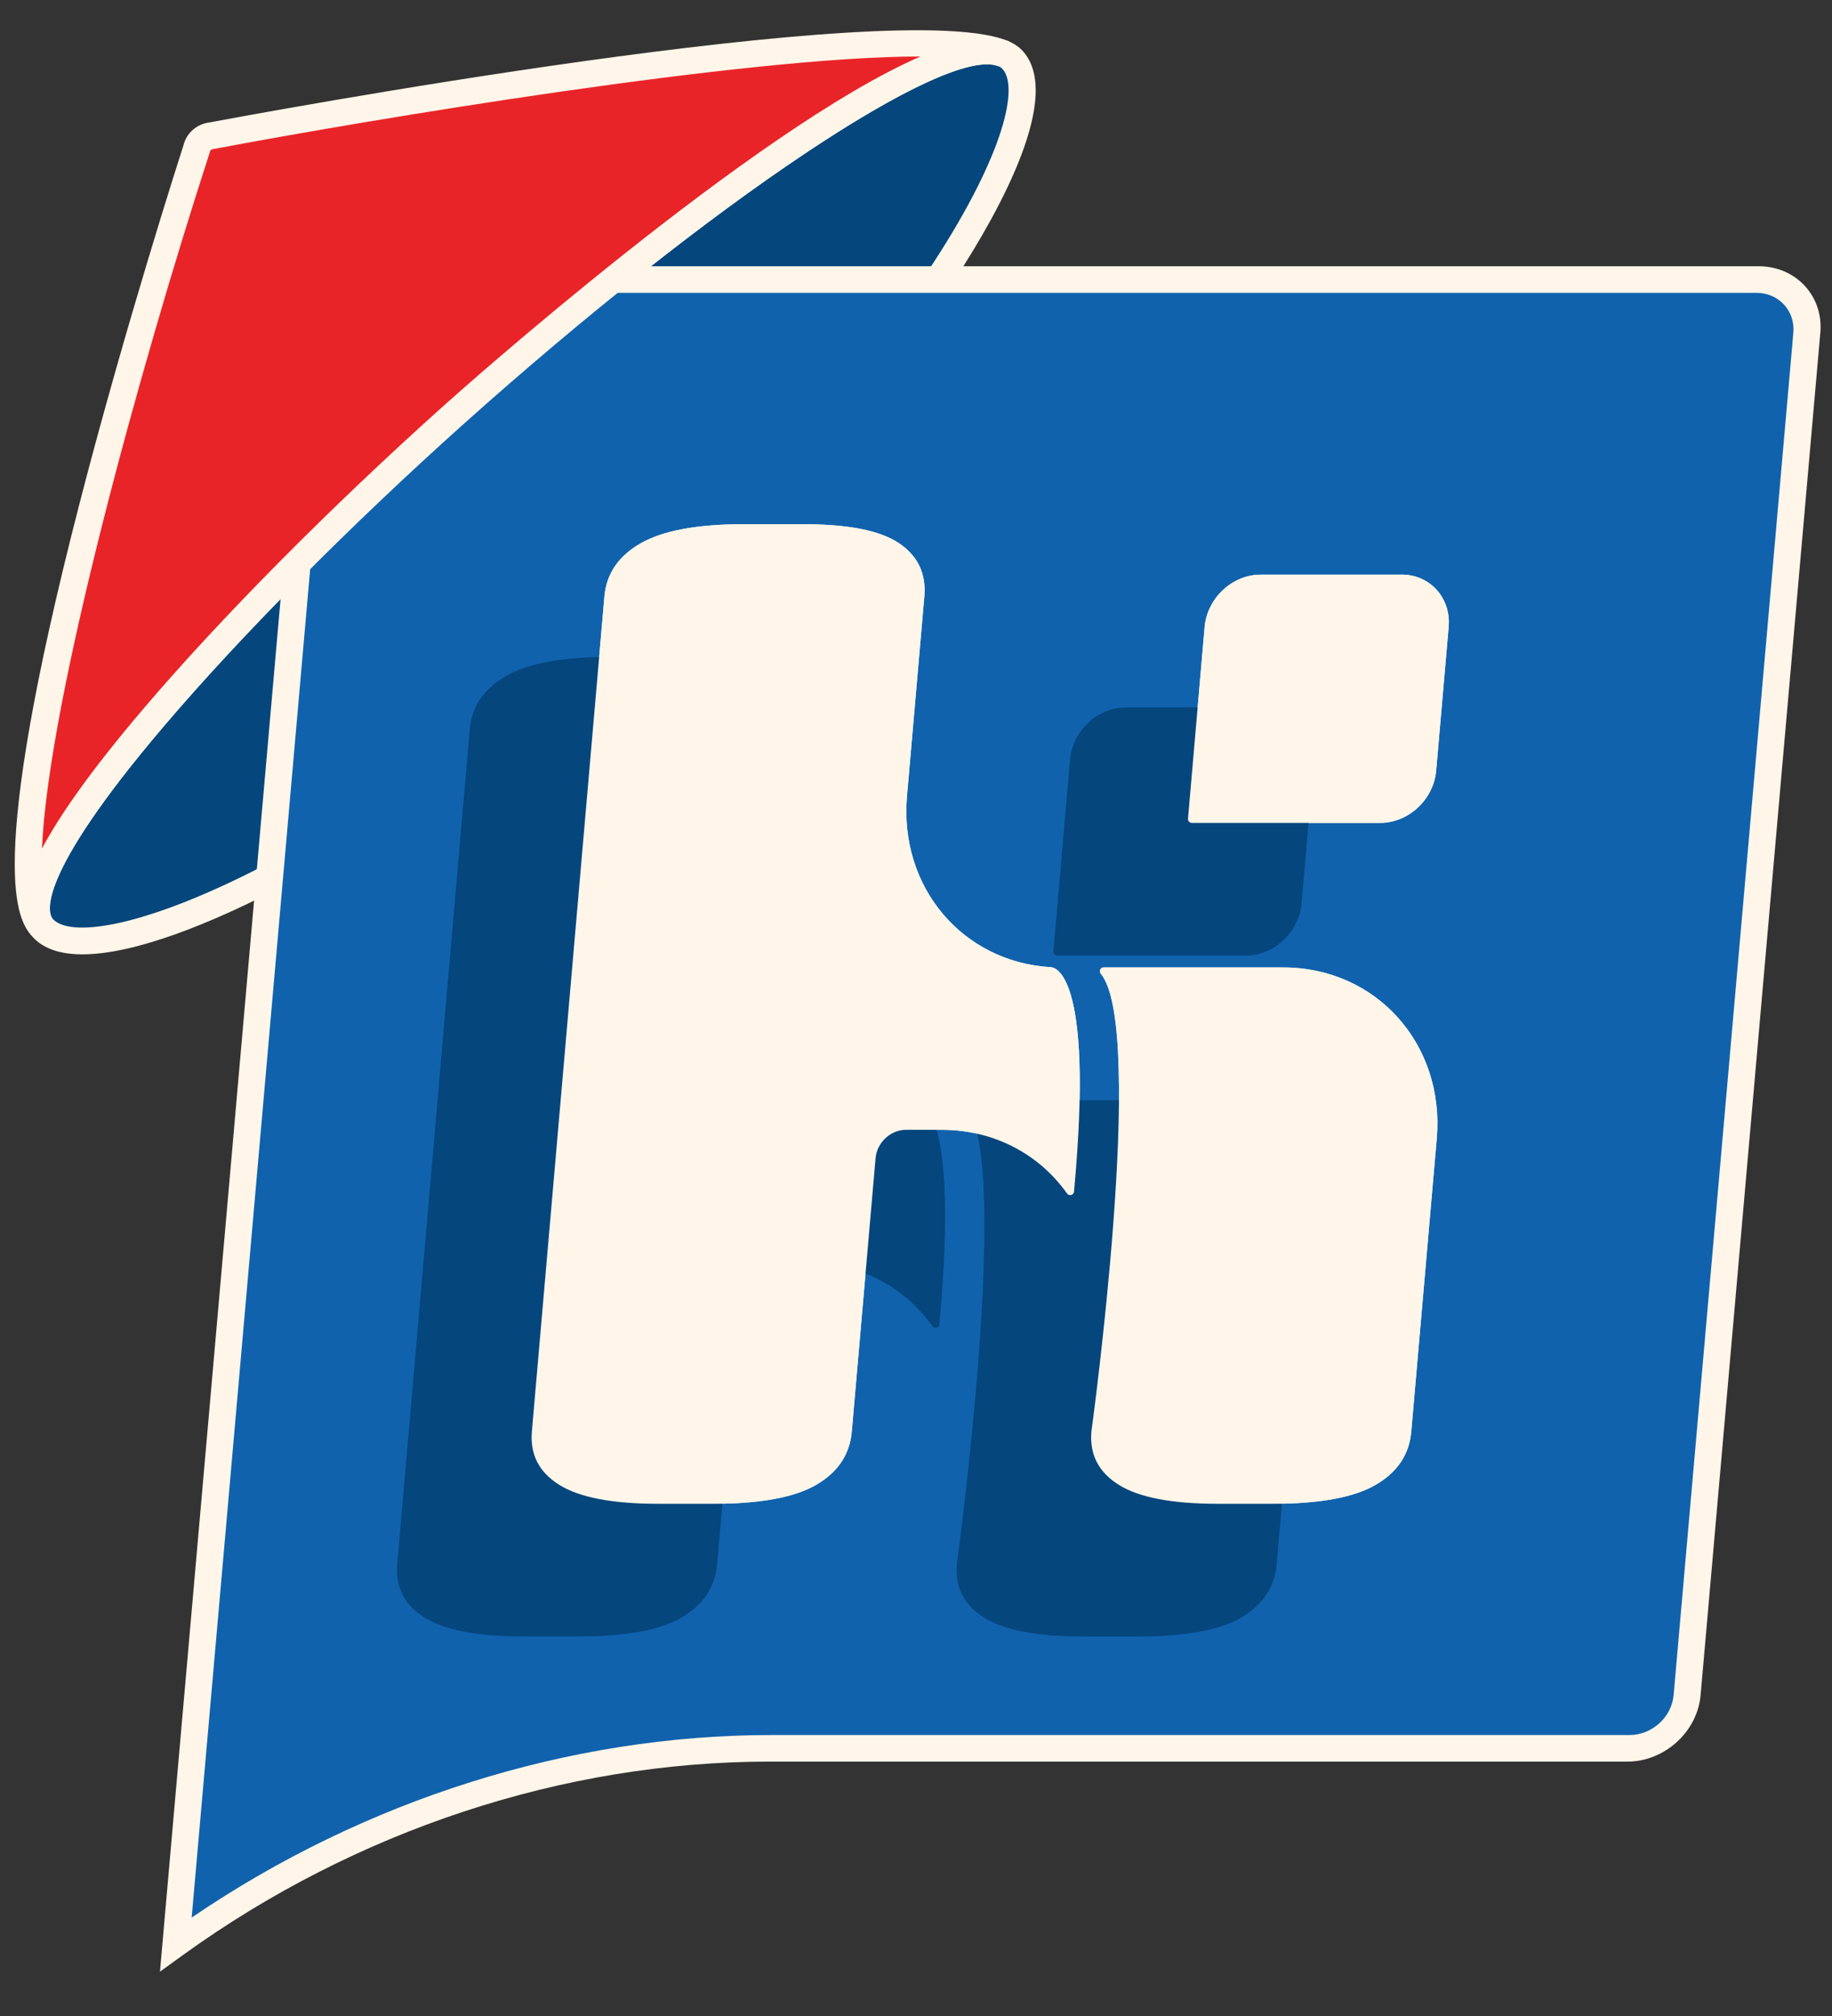 <svg width="40" height="44" viewBox="0 0 40 44" fill="none" xmlns="http://www.w3.org/2000/svg">
  <rect x="0" y="0" width="40" height="44" fill="#333333" stroke="none"/>
  <path
    d="M22.105 1.305C23.224 2.52 19.812 8.204 13.966 13.437C8.121 18.67 2.054 21.471 0.935 20.256C0.926 20.247 0.917 20.237 0.909 20.227C-0.096 18.948 5.371 13.105 9.915 9.038C14.279 5.131 20.382 0.544 21.913 1.174C21.923 1.178 21.932 1.182 21.942 1.187C21.98 1.207 22.015 1.228 22.044 1.25C22.053 1.257 22.063 1.265 22.072 1.273H22.073C22.084 1.284 22.095 1.294 22.105 1.305Z"
    fill="#05467D" />
  <path
    d="M1.801 20.829C1.345 20.829 0.962 20.721 0.716 20.452C0.704 20.439 0.692 20.424 0.68 20.41C0.315 19.946 0.174 18.937 3.104 15.489C4.798 13.497 7.208 11.065 9.716 8.821C10.122 8.457 19.679 -0.064 22.029 0.902C22.045 0.909 22.06 0.916 22.074 0.924C22.134 0.954 22.183 0.985 22.226 1.017C22.238 1.026 22.25 1.036 22.263 1.047L22.29 1.072C22.303 1.084 22.314 1.096 22.326 1.108C23.223 2.084 21.817 4.606 20.899 6.022C19.299 8.489 16.909 11.199 14.167 13.653C11.426 16.108 8.459 18.193 5.814 19.525C4.713 20.079 3.002 20.829 1.801 20.829ZM21.55 1.402C20.03 1.402 15.198 4.704 10.115 9.254C7.626 11.482 5.236 13.892 3.559 15.865C0.74 19.183 1.053 19.93 1.144 20.046C1.144 20.046 1.149 20.053 1.154 20.058C1.517 20.452 3.014 20.278 5.544 19.004C8.143 17.695 11.064 15.641 13.768 13.22C16.472 10.8 18.827 8.132 20.399 5.706C21.929 3.347 22.248 1.895 21.886 1.502C21.886 1.502 21.879 1.494 21.875 1.491L21.865 1.482C21.854 1.474 21.835 1.461 21.806 1.446C21.735 1.417 21.65 1.402 21.551 1.402H21.55Z"
    fill="#FFF6E9" />
  <path
    d="M39.45 7.261L36.836 36.996C36.779 37.638 36.207 38.158 35.556 38.158H16.817C12.251 38.158 7.682 39.664 3.839 42.436L6.931 7.261C6.987 6.619 7.561 6.1 8.211 6.1H38.373C39.024 6.1 39.506 6.619 39.449 7.261H39.45Z"
    fill="#1062AD" />
  <path
    d="M3.493 43.031L6.637 7.262C6.707 6.461 7.425 5.811 8.238 5.811H38.4C39.212 5.811 39.816 6.462 39.745 7.262L37.131 36.997C37.061 37.798 36.343 38.448 35.531 38.448H16.792C12.312 38.448 7.769 39.946 4.001 42.665L3.493 43.032V43.031ZM8.186 6.391C7.699 6.391 7.268 6.782 7.226 7.262L4.185 41.852C7.962 39.279 12.432 37.868 16.843 37.868H35.582C36.069 37.868 36.5 37.477 36.542 36.997L39.156 7.262C39.198 6.782 38.836 6.391 38.349 6.391H8.187H8.186Z"
    fill="#FFF6E9" />
  <path
    d="M21.918 1.179C20.387 0.549 14.284 5.135 9.919 9.044C5.376 13.111 -0.091 18.954 0.913 20.232C-0.612 18.353 4.29 3.258 4.29 3.258C4.322 3.098 4.455 2.979 4.619 2.963C4.619 2.963 19.696 0.124 21.918 1.178V1.179Z"
    fill="#E92429" />
  <path
    d="M0.682 20.414C0.423 20.095 -0.364 19.125 1.742 10.967C2.736 7.118 3.92 3.438 4.003 3.182C4.065 2.908 4.292 2.706 4.575 2.672C5.343 2.528 19.776 -0.163 22.047 0.914L21.803 1.448C20.666 0.979 15.534 4.411 10.118 9.258C7.629 11.487 5.24 13.896 3.563 15.87C0.743 19.187 1.056 19.935 1.147 20.051L0.681 20.413L0.682 20.414ZM20.071 1.233C16.307 1.233 8.107 2.604 4.676 3.25L4.649 3.254C4.616 3.257 4.589 3.281 4.582 3.314L4.573 3.347C3.049 8.039 1.055 15.281 0.916 18.522C1.294 17.808 1.97 16.836 3.109 15.495C4.802 13.503 7.211 11.072 9.72 8.826C10.051 8.53 16.465 2.812 20.097 1.233H20.072H20.071Z"
    fill="#FFF6E9" />
  <path
    d="M28.018 21.115H24.099C24.027 21.115 23.989 21.197 24.034 21.251C25.037 22.452 23.83 31.243 23.83 31.243C23.787 31.741 23.984 32.129 24.424 32.405C24.863 32.682 25.585 32.821 26.593 32.821H27.778C28.812 32.821 29.567 32.682 30.04 32.405C30.513 32.129 30.771 31.741 30.814 31.243L31.37 24.854C31.549 22.789 30.049 21.115 28.017 21.115H28.018ZM22.946 21.11C21.023 20.998 19.631 19.371 19.803 17.378L20.182 13.019C20.225 12.521 20.041 12.134 19.629 11.856C19.216 11.579 18.521 11.441 17.541 11.441H16.234C15.226 11.441 14.479 11.579 13.992 11.856C13.504 12.134 13.24 12.521 13.197 13.019L11.613 31.243C11.57 31.741 11.767 32.129 12.207 32.405C12.646 32.682 13.369 32.821 14.376 32.821H15.561C16.596 32.821 17.35 32.682 17.824 32.405C18.297 32.129 18.555 31.741 18.598 31.243L19.117 25.28C19.146 24.936 19.445 24.658 19.784 24.658H20.557C21.713 24.658 22.697 25.2 23.297 26.048C23.342 26.112 23.443 26.086 23.45 26.009C23.905 21.11 22.982 21.112 22.944 21.11H22.946Z"
    fill="#FFF6E9" />
  <path
    d="M30.605 12.542H27.526C26.904 12.542 26.357 13.054 26.302 13.686L25.939 17.865C25.934 17.918 25.972 17.96 26.024 17.96H30.134C30.756 17.96 31.303 17.448 31.358 16.816L31.63 13.685C31.685 13.054 31.226 12.541 30.605 12.541L30.605 12.542Z"
    fill="#FFF6E9" />
  <path
    d="M25.079 24.013H21.16C21.088 24.013 21.049 24.094 21.095 24.148C22.098 25.349 20.891 34.14 20.891 34.14C20.848 34.638 21.045 35.026 21.485 35.303C21.924 35.58 22.646 35.718 23.654 35.718H24.838C25.873 35.718 26.628 35.58 27.101 35.303C27.574 35.026 27.831 34.638 27.875 34.14L28.431 27.752C28.609 25.686 27.11 24.013 25.078 24.013H25.079ZM20.006 24.006C18.083 23.895 16.692 22.267 16.863 20.275L17.242 15.916C17.285 15.418 17.101 15.03 16.689 14.752C16.276 14.476 15.581 14.338 14.601 14.338H13.294C12.286 14.338 11.539 14.476 11.052 14.752C10.565 15.03 10.3 15.418 10.257 15.916L8.673 34.139C8.63 34.638 8.827 35.026 9.267 35.302C9.706 35.579 10.429 35.717 11.436 35.717H12.621C13.655 35.717 14.41 35.579 14.884 35.302C15.357 35.026 15.615 34.638 15.658 34.139L16.177 28.177C16.206 27.833 16.505 27.554 16.844 27.554H17.617C18.773 27.554 19.757 28.096 20.358 28.945C20.402 29.008 20.503 28.983 20.51 28.906C20.965 24.006 20.042 24.009 20.004 24.006H20.006Z"
    fill="#05467D" />
  <path
    d="M27.666 15.438H24.587C23.965 15.438 23.418 15.95 23.363 16.582L23 20.762C22.995 20.814 23.033 20.857 23.085 20.857H27.195C27.817 20.857 28.364 20.345 28.419 19.713L28.691 16.581C28.746 15.95 28.287 15.438 27.666 15.438L27.666 15.438Z"
    fill="#05467D" />
  <path
    d="M28.018 21.115H24.099C24.027 21.115 23.989 21.197 24.034 21.251C25.037 22.452 23.83 31.243 23.83 31.243C23.787 31.741 23.984 32.129 24.424 32.405C24.863 32.682 25.585 32.821 26.593 32.821H27.778C28.812 32.821 29.567 32.682 30.04 32.405C30.513 32.129 30.771 31.741 30.814 31.243L31.37 24.854C31.549 22.789 30.049 21.115 28.017 21.115H28.018ZM22.946 21.11C21.023 20.998 19.631 19.371 19.803 17.378L20.182 13.019C20.225 12.521 20.041 12.134 19.629 11.856C19.216 11.579 18.521 11.441 17.541 11.441H16.234C15.226 11.441 14.479 11.579 13.992 11.856C13.504 12.134 13.24 12.521 13.197 13.019L11.613 31.243C11.57 31.741 11.767 32.129 12.207 32.405C12.646 32.682 13.369 32.821 14.376 32.821H15.561C16.596 32.821 17.35 32.682 17.824 32.405C18.297 32.129 18.555 31.741 18.598 31.243L19.117 25.28C19.146 24.936 19.445 24.658 19.784 24.658H20.557C21.713 24.658 22.697 25.2 23.297 26.048C23.342 26.112 23.443 26.086 23.45 26.009C23.905 21.11 22.982 21.112 22.944 21.11H22.946Z"
    fill="#FFF6E9" />
  <path
    d="M30.605 12.542H27.526C26.904 12.542 26.357 13.054 26.302 13.686L25.939 17.865C25.934 17.918 25.972 17.96 26.024 17.96H30.134C30.756 17.96 31.303 17.448 31.358 16.816L31.63 13.685C31.685 13.054 31.226 12.541 30.605 12.541L30.605 12.542Z"
    fill="#FFF6E9" />
</svg>
